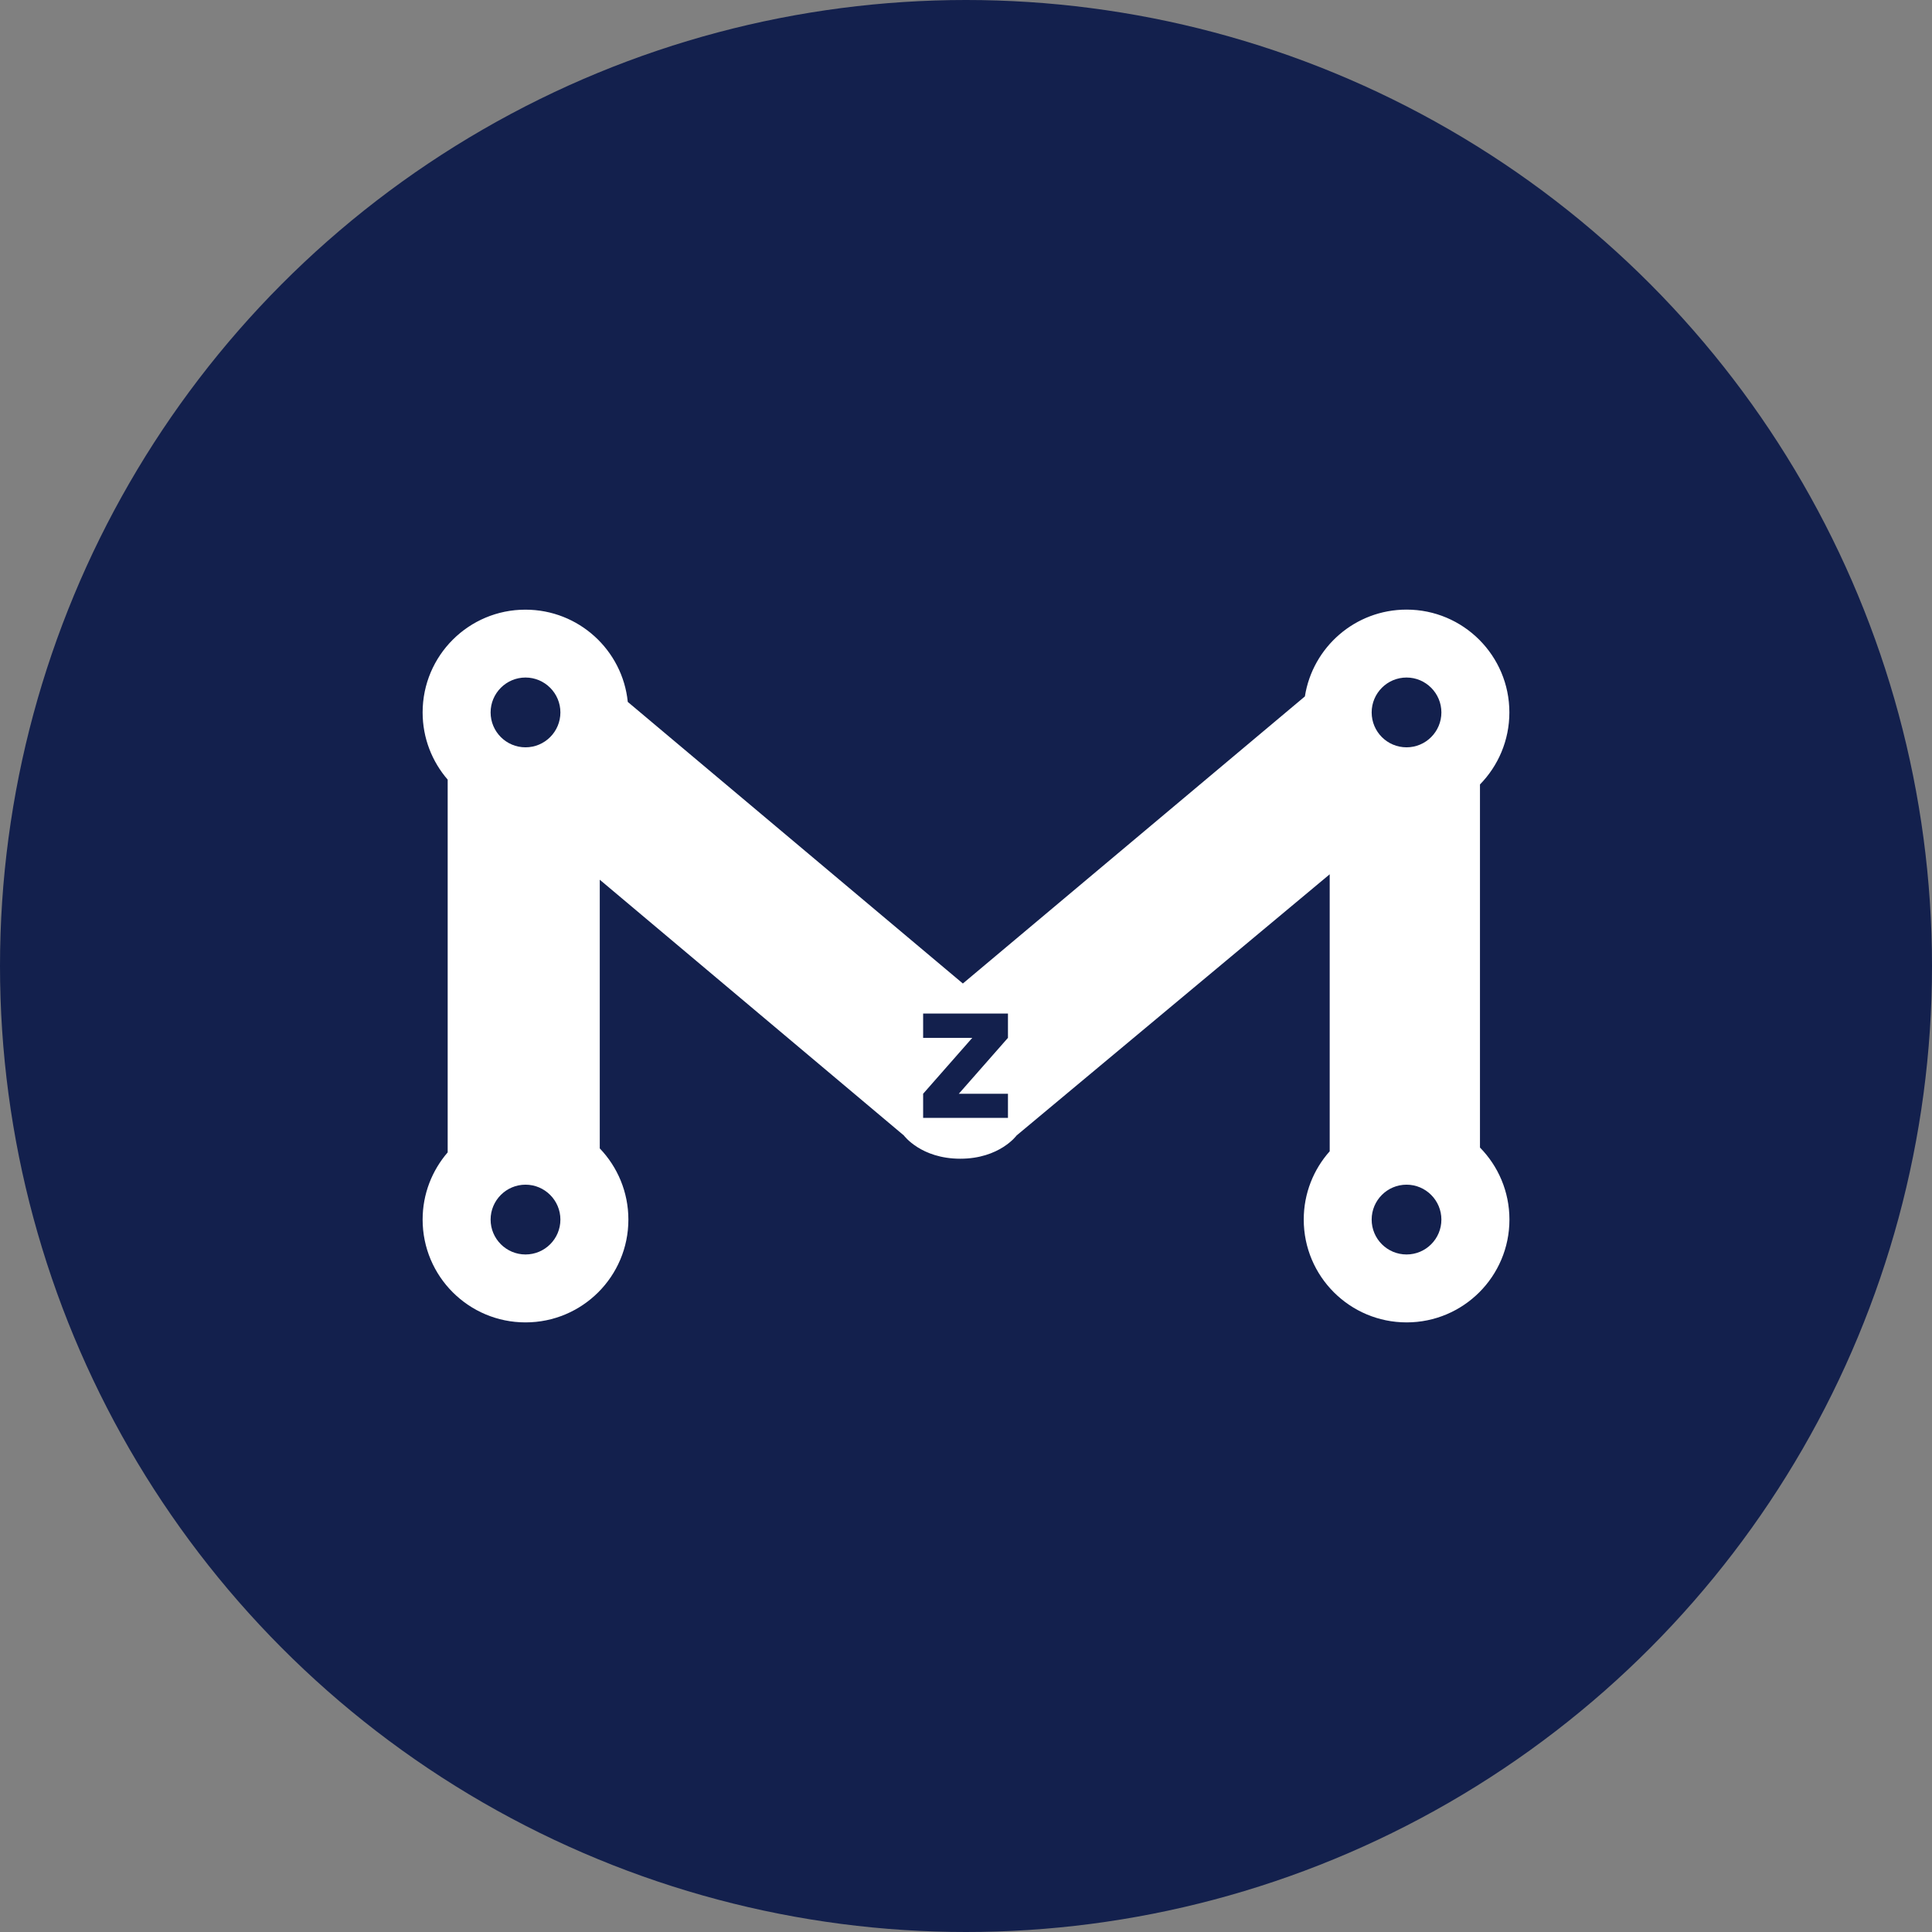 <?xml version="1.0" encoding="utf-8"?>
<!-- Generator: Adobe Illustrator 16.0.3, SVG Export Plug-In . SVG Version: 6.00 Build 0)  -->
<!DOCTYPE svg PUBLIC "-//W3C//DTD SVG 1.1//EN" "http://www.w3.org/Graphics/SVG/1.1/DTD/svg11.dtd">
<svg version="1.1" id="Layer_1" xmlns="http://www.w3.org/2000/svg" xmlns:xlink="http://www.w3.org/1999/xlink" x="0px" y="0px"
	 width="32px" height="32px" viewBox="0 0 32 32" enable-background="new 0 0 32 32" xml:space="preserve">
<rect x="0" y="0" width="32" height="32" fill="#808080" stroke="none"/>
<circle fill="#13204D" cx="16" cy="16" r="16"/>
<g>
	<path fill="#FFFFFF" d="M24.512,12.994C24.813,12.687,25,12.265,25,11.8c0-0.94-0.763-1.703-1.703-1.703
		c-0.852,0-1.556,0.623-1.684,1.438l-5.665,4.755l-5.55-4.664c-0.087-0.858-0.813-1.528-1.695-1.528C7.763,10.097,7,10.859,7,11.8
		c0,0.426,0.157,0.815,0.415,1.113v6.174C7.157,19.386,7,19.774,7,20.2c0,0.941,0.763,1.703,1.704,1.703s1.704-0.762,1.704-1.703
		c0-0.457-0.181-0.873-0.474-1.179v-4.45l5.037,4.236c0,0,0.282,0.385,0.934,0.385s0.933-0.385,0.933-0.385l5.186-4.326v4.588
		c-0.268,0.301-0.43,0.697-0.43,1.131c0,0.941,0.763,1.703,1.704,1.703c0.94,0,1.703-0.762,1.703-1.703
		c0-0.465-0.187-0.887-0.488-1.193V12.994z M8.704,20.778c-0.319,0-0.578-0.259-0.578-0.578c0-0.318,0.259-0.578,0.578-0.578
		c0.319,0,0.578,0.26,0.578,0.578C9.282,20.52,9.023,20.778,8.704,20.778z M8.704,12.378c-0.319,0-0.578-0.259-0.578-0.578
		c0-0.318,0.259-0.578,0.578-0.578c0.319,0,0.578,0.26,0.578,0.578C9.282,12.119,9.023,12.378,8.704,12.378z M16.695,17.19
		l-0.814,0.926h0.814v0.4H15.29v-0.4l0.814-0.926H15.29v-0.402h1.405V17.19z M23.297,20.778c-0.32,0-0.578-0.259-0.578-0.578
		c0-0.318,0.258-0.578,0.578-0.578c0.318,0,0.577,0.26,0.577,0.578C23.874,20.52,23.615,20.778,23.297,20.778z M23.297,12.378
		c-0.32,0-0.578-0.259-0.578-0.578c0-0.318,0.258-0.578,0.578-0.578c0.318,0,0.577,0.26,0.577,0.578
		C23.874,12.119,23.615,12.378,23.297,12.378z"/>
</g>
</svg>

